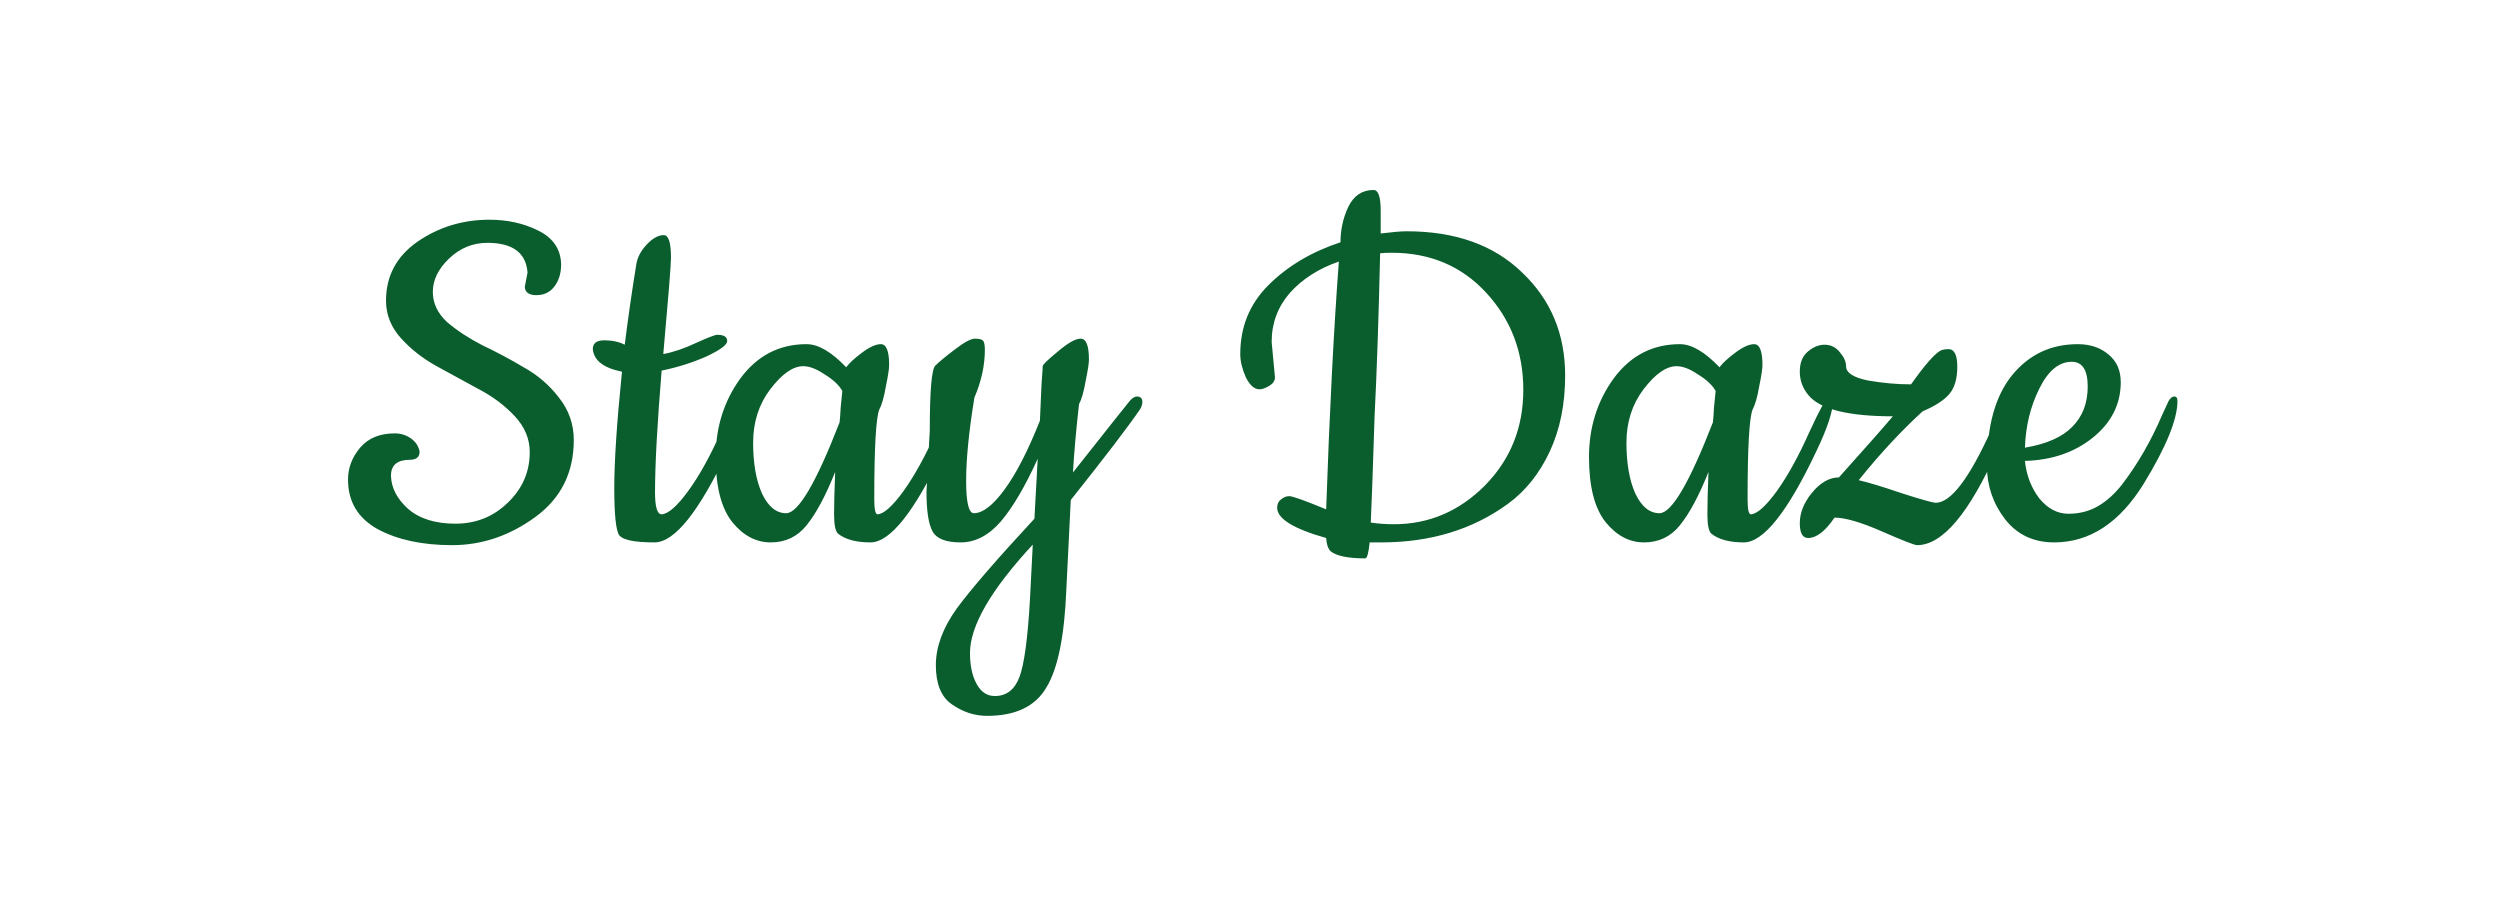 <svg width="227" height="82" viewBox="0 0 227 82" fill="none" xmlns="http://www.w3.org/2000/svg">
<path d="M47.65 26.05L47.9 24.75C47.767 22.95 46.55 22.05 44.25 22.05C42.917 22.05 41.75 22.533 40.75 23.5C39.783 24.433 39.3 25.433 39.3 26.5C39.3 27.533 39.733 28.45 40.6 29.25C41.5 30.017 42.567 30.717 43.8 31.35C45.067 31.95 46.317 32.617 47.55 33.35C48.817 34.05 49.883 34.967 50.75 36.1C51.65 37.233 52.1 38.517 52.1 39.95C52.1 42.917 50.933 45.25 48.6 46.95C46.267 48.65 43.75 49.5 41.05 49.5C38.35 49.5 36.1 49.017 34.3 48.05C32.5 47.05 31.6 45.55 31.6 43.55C31.6 42.483 31.967 41.517 32.7 40.65C33.433 39.783 34.483 39.35 35.85 39.35C36.383 39.35 36.867 39.5 37.3 39.8C37.733 40.1 38 40.5 38.1 41C38.1 41.5 37.8 41.75 37.2 41.75C36.067 41.75 35.5 42.233 35.5 43.2C35.533 44.3 36.05 45.3 37.05 46.2C38.083 47.1 39.517 47.55 41.35 47.55C43.217 47.55 44.8 46.917 46.1 45.65C47.433 44.383 48.1 42.85 48.1 41.05C48.1 39.85 47.65 38.767 46.75 37.8C45.85 36.833 44.767 36.017 43.5 35.35C42.233 34.65 40.95 33.95 39.65 33.25C38.383 32.55 37.3 31.7 36.4 30.7C35.5 29.7 35.05 28.567 35.05 27.3C35.05 25.067 36 23.283 37.9 21.95C39.833 20.617 42.017 19.95 44.45 19.95C46.083 19.95 47.567 20.283 48.9 20.95C50.233 21.617 50.917 22.633 50.95 24C50.95 24.8 50.75 25.467 50.35 26C49.95 26.533 49.4 26.8 48.7 26.8C48.033 26.8 47.683 26.55 47.65 26.05ZM66.126 40.85C63.492 46.45 61.259 49.25 59.426 49.25C57.626 49.25 56.559 49.033 56.226 48.6C55.926 48.167 55.776 46.733 55.776 44.3C55.776 41.867 56.009 38.35 56.476 33.75C54.809 33.417 53.926 32.733 53.826 31.7C53.826 31.167 54.176 30.9 54.876 30.9C55.576 30.9 56.192 31.033 56.726 31.3C57.026 28.9 57.376 26.467 57.776 24C57.876 23.367 58.192 22.767 58.726 22.2C59.259 21.633 59.776 21.35 60.276 21.35C60.709 21.35 60.926 22.033 60.926 23.4C60.926 24.033 60.692 26.95 60.226 32.15C61.126 31.983 62.109 31.65 63.176 31.15C64.276 30.65 64.926 30.4 65.126 30.4C65.726 30.4 66.026 30.583 66.026 30.95C66.059 31.283 65.442 31.75 64.176 32.35C62.909 32.917 61.542 33.35 60.076 33.65C59.676 38.517 59.476 42.2 59.476 44.7C59.476 46.033 59.676 46.7 60.076 46.7C60.676 46.667 61.476 45.967 62.476 44.6C63.476 43.233 64.459 41.467 65.426 39.3C66.426 37.1 67.026 36 67.226 36C67.459 36 67.576 36.133 67.576 36.4C67.576 37.333 67.092 38.817 66.126 40.85ZM79.034 49.25C77.734 49.25 76.751 48.983 76.084 48.45C75.851 48.217 75.734 47.633 75.734 46.7C75.734 45.733 75.768 44.45 75.834 42.85C74.968 45.017 74.101 46.633 73.234 47.7C72.401 48.733 71.318 49.25 69.984 49.25C68.651 49.25 67.484 48.633 66.484 47.4C65.484 46.133 64.984 44.167 64.984 41.5C64.984 38.8 65.734 36.417 67.234 34.35C68.768 32.283 70.768 31.25 73.234 31.25C74.301 31.25 75.501 31.95 76.834 33.35C77.101 32.983 77.568 32.55 78.234 32.05C78.934 31.517 79.518 31.25 79.984 31.25C80.484 31.25 80.734 31.883 80.734 33.15C80.734 33.483 80.634 34.133 80.434 35.1C80.268 36.067 80.068 36.767 79.834 37.2C79.534 37.967 79.384 40.683 79.384 45.35C79.384 46.25 79.484 46.7 79.684 46.7C80.251 46.667 81.034 45.967 82.034 44.6C83.034 43.2 84.018 41.417 84.984 39.25C85.984 37.083 86.584 36 86.784 36C87.018 36 87.134 36.133 87.134 36.4C87.134 37.333 86.651 38.817 85.684 40.85C83.051 46.45 80.834 49.25 79.034 49.25ZM72.934 33.25C72.001 33.25 71.001 33.95 69.934 35.35C68.901 36.717 68.384 38.333 68.384 40.2C68.384 42.067 68.651 43.6 69.184 44.8C69.751 46 70.484 46.6 71.384 46.6C72.484 46.6 74.101 43.85 76.234 38.35C76.268 38.083 76.301 37.633 76.334 37C76.401 36.333 76.451 35.833 76.484 35.5C76.184 34.967 75.651 34.467 74.884 34C74.151 33.5 73.501 33.25 72.934 33.25ZM84.125 44.65L84.425 39.05C84.425 35.483 84.592 33.533 84.925 33.2C85.258 32.867 85.842 32.383 86.675 31.75C87.542 31.083 88.158 30.75 88.525 30.75C88.925 30.75 89.175 30.817 89.275 30.95C89.375 31.083 89.425 31.35 89.425 31.75C89.425 33.183 89.108 34.633 88.475 36.1C87.975 39.167 87.725 41.683 87.725 43.65C87.725 45.617 87.958 46.6 88.425 46.6C89.225 46.6 90.142 45.9 91.175 44.5C92.242 43.067 93.325 40.967 94.425 38.2C94.458 37.467 94.492 36.7 94.525 35.9C94.558 35.067 94.592 34.467 94.625 34.1C94.658 33.7 94.675 33.417 94.675 33.25C94.708 33.083 95.175 32.633 96.075 31.9C96.975 31.133 97.658 30.75 98.125 30.75C98.625 30.75 98.875 31.383 98.875 32.65C98.875 32.983 98.775 33.633 98.575 34.6C98.408 35.567 98.208 36.267 97.975 36.7C97.708 39.067 97.525 41.133 97.425 42.9C100.692 38.767 102.425 36.583 102.625 36.35C102.858 36.117 103.058 36 103.225 36C103.558 36 103.725 36.167 103.725 36.5C103.725 36.7 103.658 36.917 103.525 37.15C102.458 38.717 100.358 41.467 97.225 45.4C97.025 49.367 96.892 52.067 96.825 53.5C96.658 57.733 96.058 60.7 95.025 62.4C94.025 64.133 92.225 65 89.625 65C88.492 65 87.425 64.65 86.425 63.95C85.458 63.283 84.975 62.1 84.975 60.4C84.975 58.733 85.608 57.017 86.875 55.25C88.175 53.483 90.525 50.767 93.925 47.1L94.225 41.65C93.092 44.15 91.975 46.05 90.875 47.35C89.775 48.617 88.558 49.25 87.225 49.25C85.892 49.25 85.042 48.917 84.675 48.25C84.308 47.583 84.125 46.383 84.125 44.65ZM93.775 49.45C89.975 53.55 88.075 56.833 88.075 59.3C88.075 60.433 88.275 61.367 88.675 62.1C89.075 62.833 89.625 63.2 90.325 63.2C91.392 63.2 92.142 62.617 92.575 61.45C93.008 60.283 93.325 57.917 93.525 54.35L93.775 49.45ZM115.466 31.05L115.766 34.25C115.766 34.583 115.583 34.85 115.216 35.05C114.883 35.25 114.6 35.35 114.366 35.35C113.9 35.35 113.483 34.983 113.116 34.25C112.783 33.483 112.616 32.783 112.616 32.15C112.616 29.683 113.466 27.6 115.166 25.9C116.9 24.167 119.083 22.867 121.716 22C121.716 20.867 121.95 19.8 122.416 18.8C122.916 17.767 123.683 17.25 124.716 17.25C125.15 17.25 125.366 17.867 125.366 19.1V21.2C126.433 21.067 127.216 21 127.716 21C132.15 21 135.65 22.25 138.216 24.75C140.816 27.217 142.116 30.333 142.116 34.1C142.116 36.7 141.65 39 140.716 41C139.783 43 138.516 44.583 136.916 45.75C133.716 48.083 129.883 49.25 125.416 49.25H124.366C124.266 50.217 124.133 50.7 123.966 50.7C122.4 50.7 121.35 50.483 120.816 50.05C120.583 49.817 120.45 49.417 120.416 48.85C117.45 48.017 115.966 47.1 115.966 46.1C115.966 45.767 116.083 45.517 116.316 45.35C116.55 45.15 116.8 45.05 117.066 45.05C117.366 45.05 118.483 45.45 120.416 46.25C120.716 37.517 121.1 30.017 121.566 23.75C119.733 24.383 118.25 25.333 117.116 26.6C116.016 27.867 115.466 29.35 115.466 31.05ZM126.366 22.95C125.9 22.95 125.55 22.967 125.316 23C125.183 28.833 125.016 33.733 124.816 37.7C124.65 42.867 124.533 46.117 124.466 47.45C125.133 47.55 125.833 47.6 126.566 47.6C129.733 47.6 132.483 46.433 134.816 44.1C137.15 41.733 138.316 38.833 138.316 35.4C138.316 31.967 137.2 29.033 134.966 26.6C132.733 24.167 129.866 22.95 126.366 22.95ZM158.331 49.25C157.031 49.25 156.048 48.983 155.381 48.45C155.148 48.217 155.031 47.633 155.031 46.7C155.031 45.733 155.065 44.45 155.131 42.85C154.265 45.017 153.398 46.633 152.531 47.7C151.698 48.733 150.615 49.25 149.281 49.25C147.948 49.25 146.781 48.633 145.781 47.4C144.781 46.133 144.281 44.167 144.281 41.5C144.281 38.8 145.031 36.417 146.531 34.35C148.065 32.283 150.065 31.25 152.531 31.25C153.598 31.25 154.798 31.95 156.131 33.35C156.398 32.983 156.865 32.55 157.531 32.05C158.231 31.517 158.815 31.25 159.281 31.25C159.781 31.25 160.031 31.883 160.031 33.15C160.031 33.483 159.931 34.133 159.731 35.1C159.565 36.067 159.365 36.767 159.131 37.2C158.831 37.967 158.681 40.683 158.681 45.35C158.681 46.25 158.781 46.7 158.981 46.7C159.548 46.667 160.331 45.967 161.331 44.6C162.331 43.2 163.315 41.417 164.281 39.25C165.281 37.083 165.881 36 166.081 36C166.315 36 166.431 36.133 166.431 36.4C166.431 37.333 165.948 38.817 164.981 40.85C162.348 46.45 160.131 49.25 158.331 49.25ZM152.231 33.25C151.298 33.25 150.298 33.95 149.231 35.35C148.198 36.717 147.681 38.333 147.681 40.2C147.681 42.067 147.948 43.6 148.481 44.8C149.048 46 149.781 46.6 150.681 46.6C151.781 46.6 153.398 43.85 155.531 38.35C155.565 38.083 155.598 37.633 155.631 37C155.698 36.333 155.748 35.833 155.781 35.5C155.481 34.967 154.948 34.467 154.181 34C153.448 33.5 152.798 33.25 152.231 33.25ZM171.872 37.8C167.839 37.8 165.289 37.167 164.222 35.9C163.689 35.267 163.422 34.55 163.422 33.75C163.422 32.95 163.655 32.35 164.122 31.95C164.622 31.517 165.139 31.3 165.672 31.3C166.239 31.3 166.705 31.533 167.072 32C167.439 32.433 167.622 32.85 167.622 33.25C167.622 33.85 168.289 34.283 169.622 34.55C170.955 34.783 172.255 34.9 173.522 34.9C174.822 33.067 175.739 32.033 176.272 31.8C176.472 31.733 176.689 31.7 176.922 31.7C177.455 31.7 177.722 32.233 177.722 33.3C177.722 34.367 177.489 35.183 177.022 35.75C176.555 36.317 175.739 36.85 174.572 37.35C172.605 39.15 170.672 41.233 168.772 43.6C169.639 43.8 170.955 44.2 172.722 44.8C174.489 45.367 175.505 45.65 175.772 45.65C177.139 45.65 178.822 43.433 180.822 39C181.722 37 182.272 36 182.472 36C182.705 36 182.822 36.25 182.822 36.75C182.822 37.25 182.339 38.617 181.372 40.85C178.805 46.617 176.372 49.5 174.072 49.5C173.839 49.5 172.772 49.083 170.872 48.25C168.972 47.417 167.539 47 166.572 47C165.739 48.233 164.939 48.85 164.172 48.85C163.672 48.85 163.422 48.4 163.422 47.5C163.422 46.567 163.789 45.65 164.522 44.75C165.289 43.817 166.105 43.35 166.972 43.35C169.305 40.75 170.939 38.9 171.872 37.8ZM186.514 49.25C184.647 49.25 183.164 48.55 182.064 47.15C180.964 45.717 180.414 44.1 180.414 42.3C180.414 38.667 181.181 35.917 182.714 34.05C184.247 32.183 186.231 31.25 188.664 31.25C189.797 31.25 190.731 31.567 191.464 32.2C192.197 32.8 192.564 33.633 192.564 34.7C192.564 36.7 191.714 38.383 190.014 39.75C188.347 41.083 186.297 41.783 183.864 41.85C183.997 43.15 184.431 44.283 185.164 45.25C185.931 46.183 186.814 46.65 187.814 46.65C188.814 46.65 189.714 46.417 190.514 45.95C191.314 45.483 192.047 44.817 192.714 43.95C194.114 42.117 195.314 40.033 196.314 37.7C196.581 37.1 196.781 36.667 196.914 36.4C197.081 36.133 197.247 36 197.414 36C197.614 36 197.714 36.133 197.714 36.4C197.714 38.067 196.697 40.567 194.664 43.9C192.464 47.467 189.747 49.25 186.514 49.25ZM183.864 40.65C185.831 40.317 187.264 39.683 188.164 38.75C189.097 37.817 189.564 36.6 189.564 35.1C189.564 33.6 189.081 32.85 188.114 32.85C186.947 32.85 185.964 33.667 185.164 35.3C184.364 36.9 183.931 38.683 183.864 40.65Z" fill="#0A5D2C"/>
</svg>
